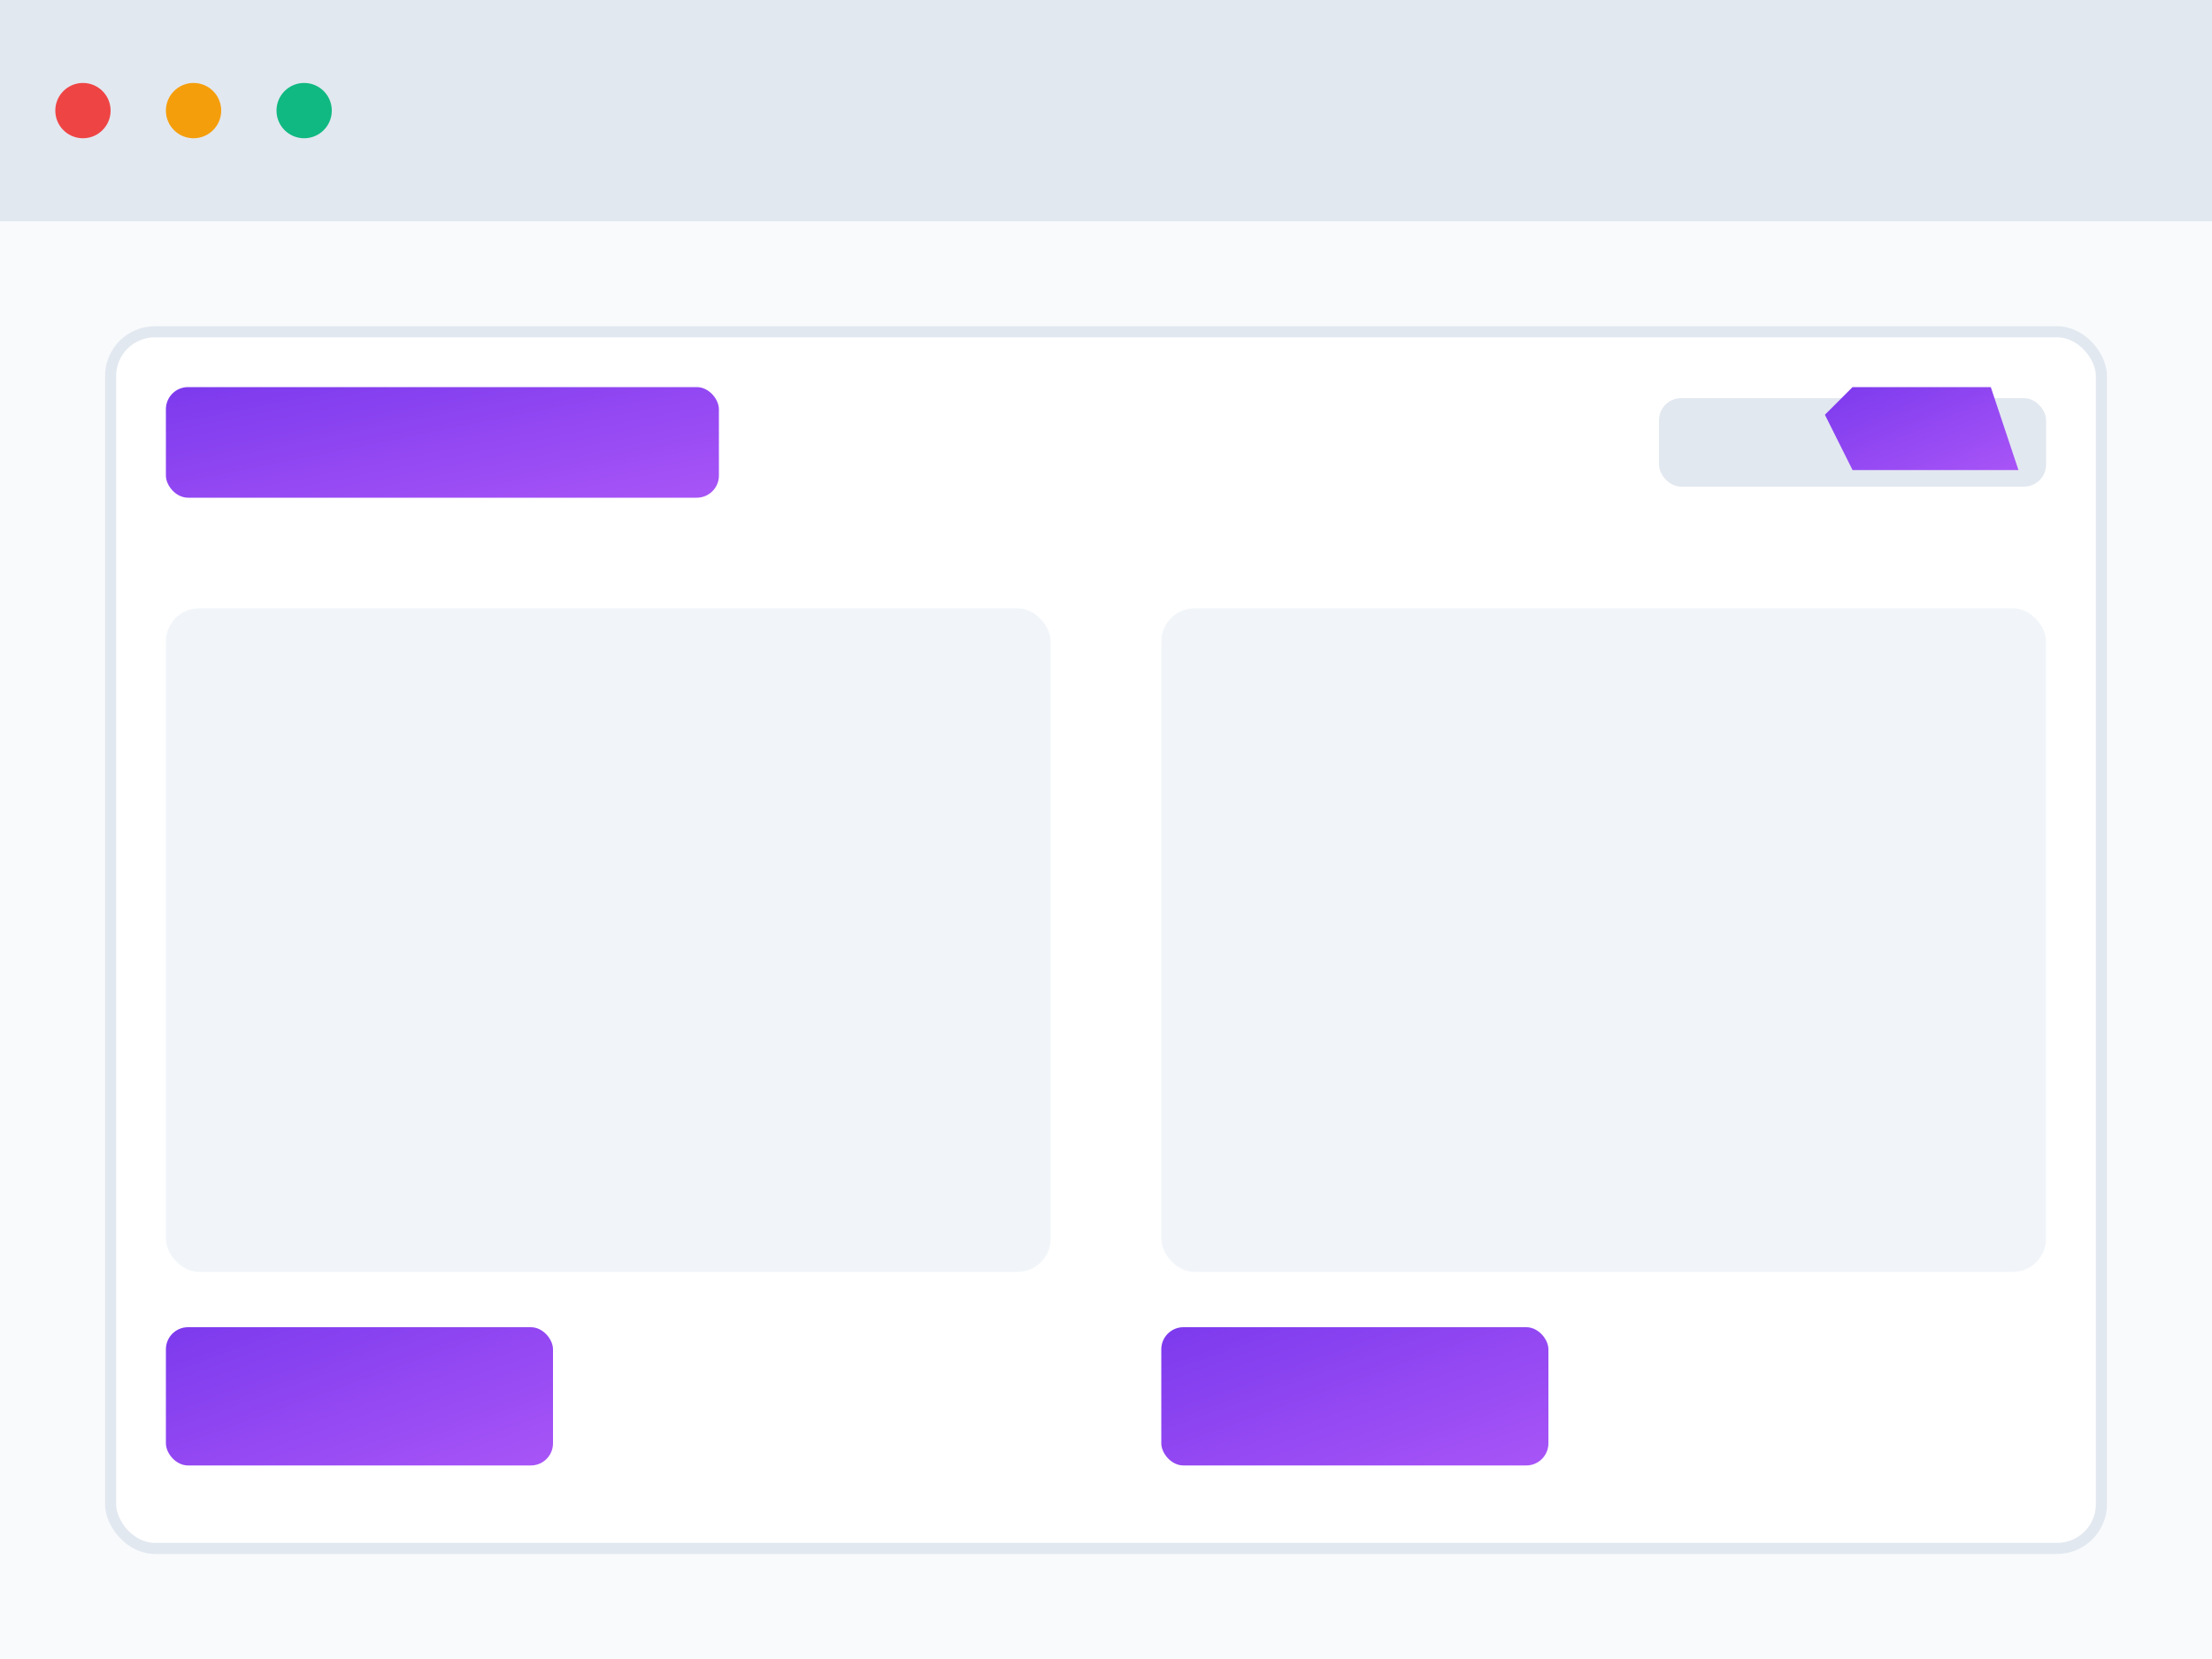 <svg width="400" height="300" viewBox="0 0 400 300" xmlns="http://www.w3.org/2000/svg">
  <defs>
    <linearGradient id="grad1" x1="0%" y1="0%" x2="100%" y2="100%">
      <stop offset="0%" style="stop-color:#7c3aed;stop-opacity:1" />
      <stop offset="100%" style="stop-color:#a855f7;stop-opacity:1" />
    </linearGradient>
  </defs>
  <!-- Browser mockup -->
  <rect width="400" height="300" fill="#f8fafc"/>
  <rect width="400" height="40" fill="#e2e8f0"/>
  <circle cx="15" cy="20" r="5" fill="#ef4444"/>
  <circle cx="35" cy="20" r="5" fill="#f59e0b"/>
  <circle cx="55" cy="20" r="5" fill="#10b981"/>
  
  <!-- E-commerce UI -->
  <rect x="20" y="60" width="360" height="220" rx="8" fill="white" stroke="#e2e8f0" stroke-width="2"/>
  
  <!-- Header -->
  <rect x="30" y="70" width="100" height="20" rx="4" fill="url(#grad1)"/>
  <rect x="300" y="72" width="70" height="16" rx="4" fill="#e2e8f0"/>
  
  <!-- Product grid -->
  <rect x="30" y="110" width="160" height="120" rx="6" fill="#f1f5f9"/>
  <rect x="30" y="240" width="70" height="25" rx="4" fill="url(#grad1)"/>
  
  <rect x="210" y="110" width="160" height="120" rx="6" fill="#f1f5f9"/>
  <rect x="210" y="240" width="70" height="25" rx="4" fill="url(#grad1)"/>
  
  <!-- Cart icon -->
  <path d="M 330 75 L 335 70 L 360 70 L 365 85 L 335 85 Z" fill="url(#grad1)"/>
</svg>

